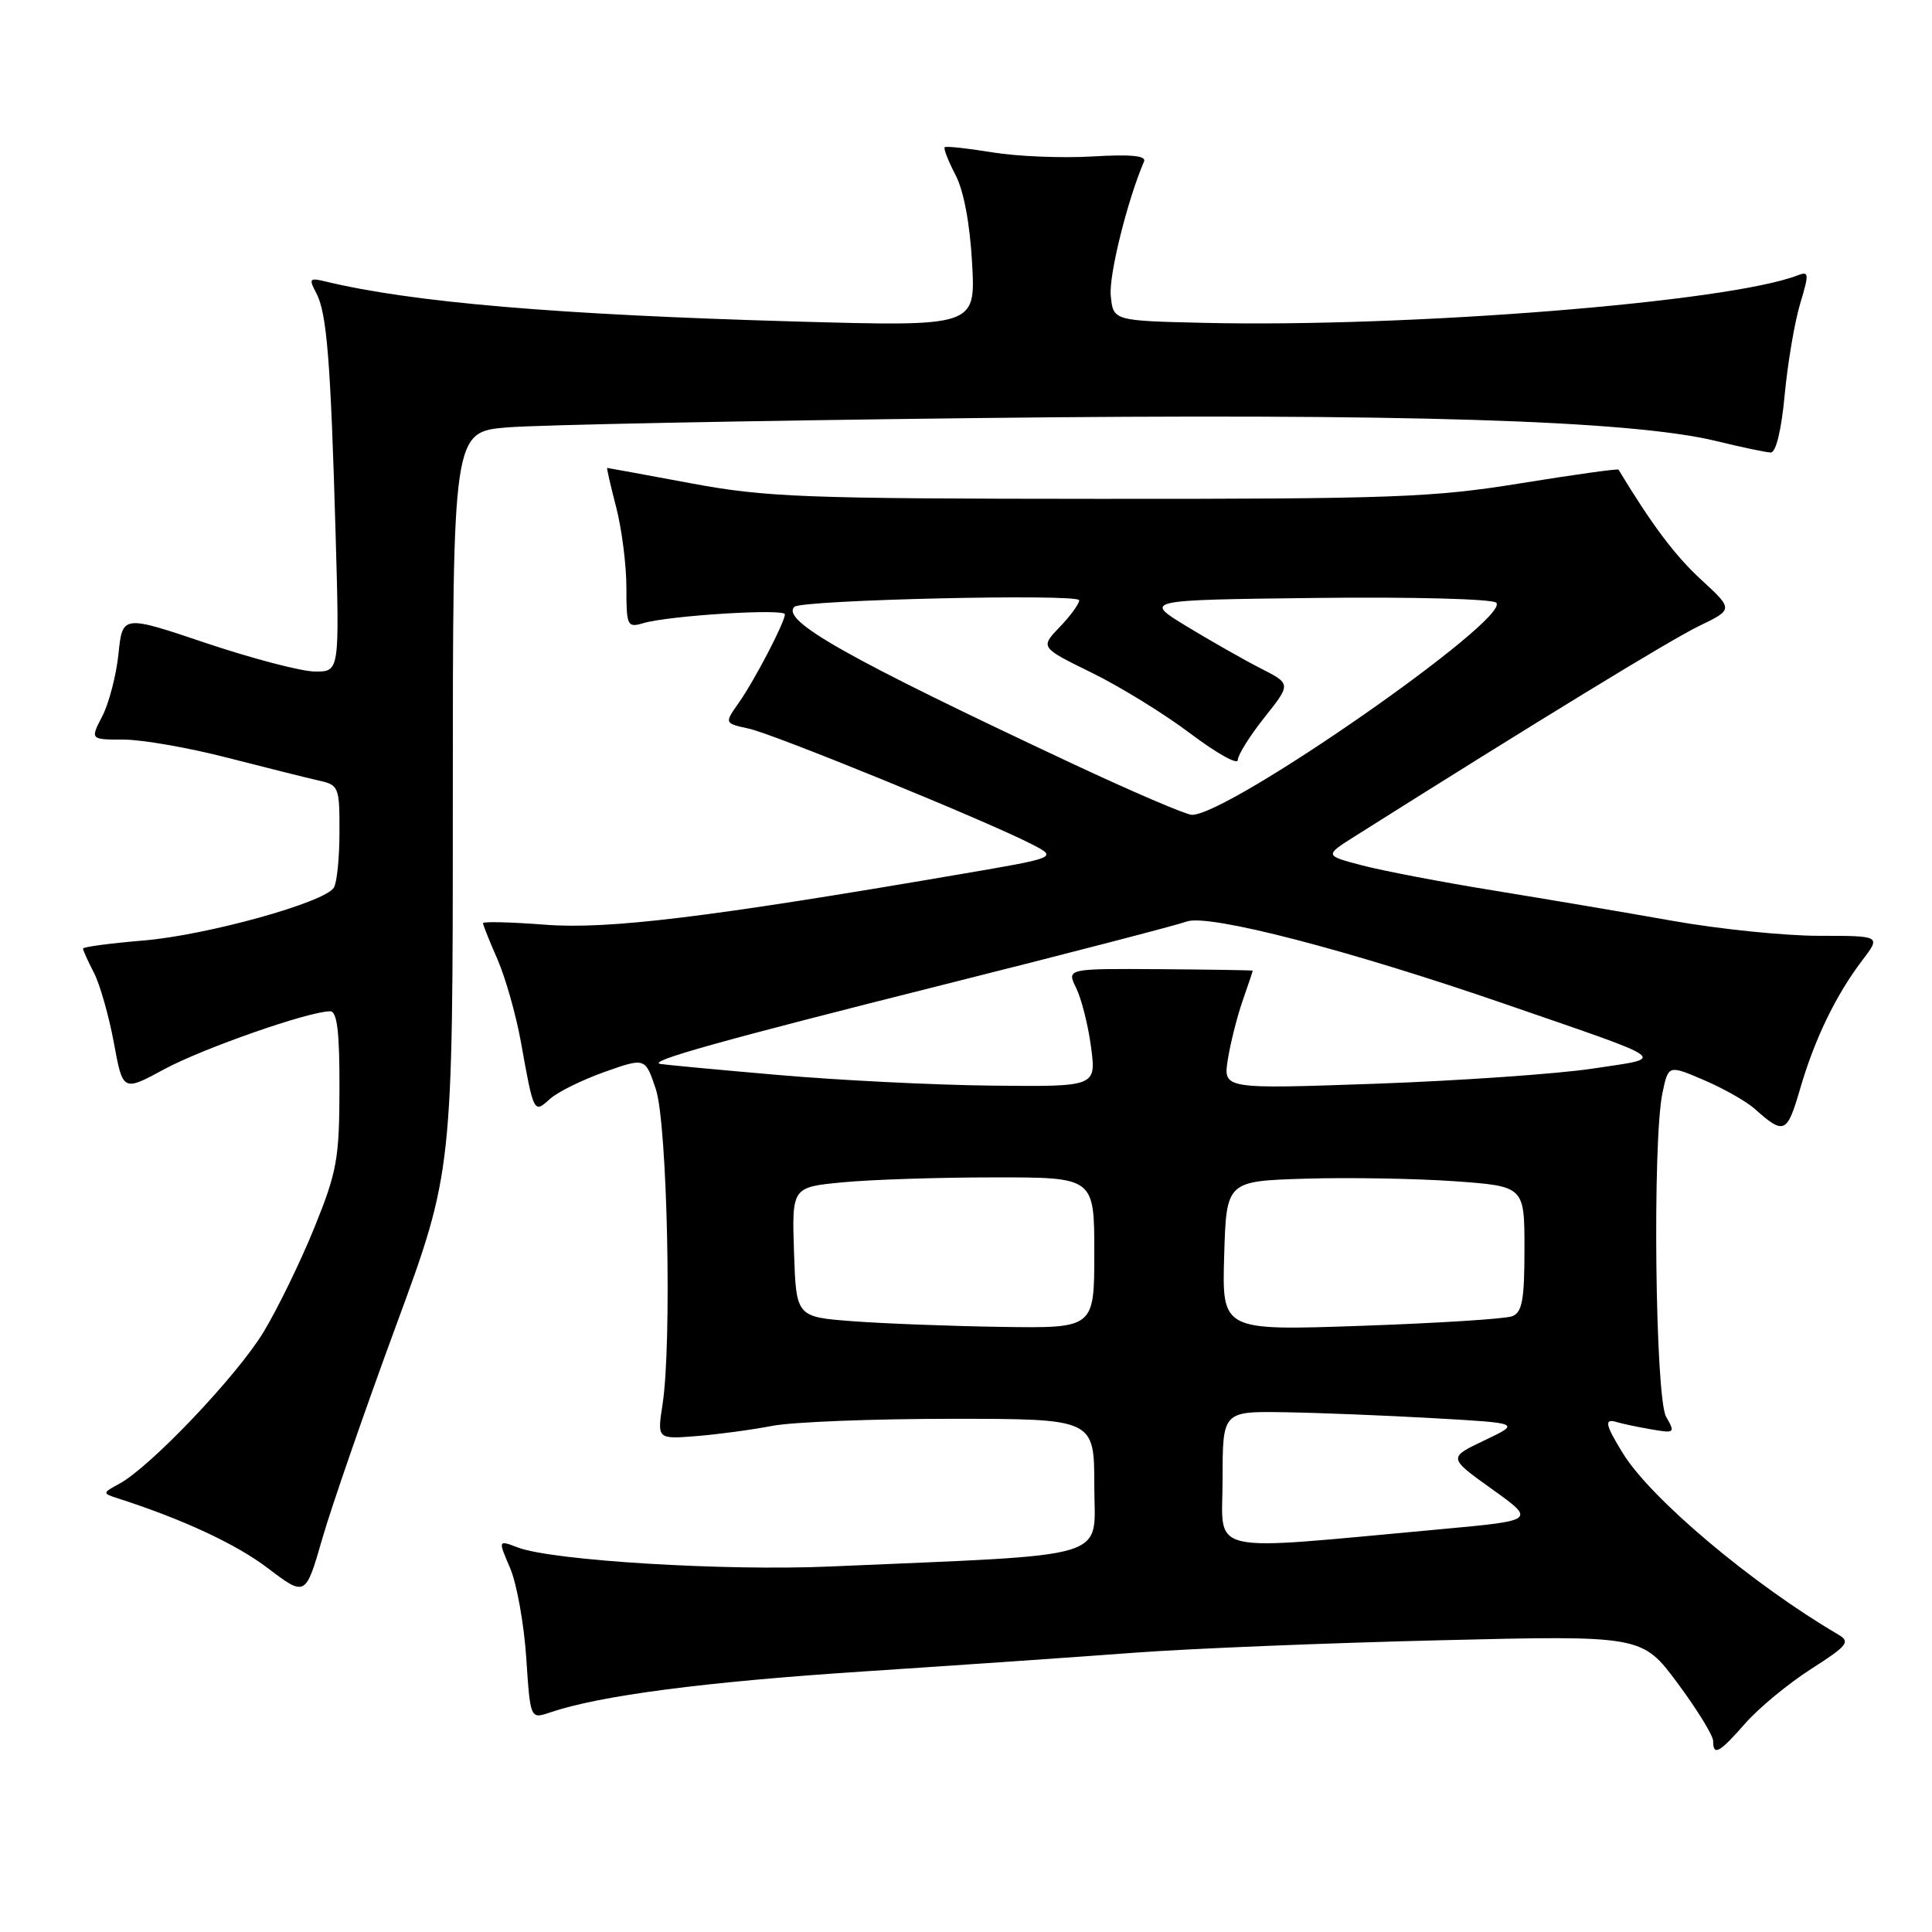 <?xml version="1.0" encoding="UTF-8" standalone="no"?>
<!DOCTYPE svg PUBLIC "-//W3C//DTD SVG 1.1//EN" "http://www.w3.org/Graphics/SVG/1.1/DTD/svg11.dtd" >
<svg xmlns="http://www.w3.org/2000/svg" xmlns:xlink="http://www.w3.org/1999/xlink" version="1.1" viewBox="0 0 256 256">
 <g >
 <path fill="currentColor"
d=" M 231.28 228.33 C 233.05 226.31 236.96 223.09 239.96 221.16 C 244.84 218.04 245.22 217.55 243.57 216.58 C 232.22 209.93 218.79 198.63 215.06 192.60 C 212.68 188.74 212.52 187.91 214.25 188.44 C 214.94 188.65 216.97 189.08 218.77 189.39 C 221.92 189.94 222.00 189.88 220.77 187.73 C 219.32 185.19 218.94 151.15 220.29 144.80 C 221.07 141.10 221.07 141.10 225.79 143.12 C 228.38 144.23 231.40 145.94 232.50 146.92 C 236.40 150.40 236.79 150.23 238.52 144.29 C 240.45 137.66 243.25 131.87 246.76 127.25 C 249.24 124.00 249.24 124.00 241.02 124.00 C 236.50 124.00 227.78 123.11 221.65 122.02 C 215.52 120.93 204.88 119.13 198.00 118.01 C 191.12 116.90 183.25 115.39 180.50 114.67 C 175.50 113.36 175.50 113.36 179.50 110.83 C 203.54 95.66 221.33 84.79 225.09 82.97 C 229.69 80.75 229.69 80.75 225.40 76.80 C 221.94 73.61 218.93 69.61 214.46 62.23 C 214.37 62.08 208.53 62.90 201.48 64.04 C 189.90 65.92 184.53 66.12 145.58 66.10 C 106.50 66.08 101.48 65.89 91.56 64.04 C 85.54 62.92 80.54 62.00 80.45 62.00 C 80.37 62.00 80.90 64.35 81.65 67.22 C 82.39 70.09 83.00 74.87 83.00 77.83 C 83.00 82.96 83.11 83.20 85.25 82.57 C 88.60 81.57 104.00 80.61 104.00 81.40 C 104.00 82.45 99.97 90.18 97.86 93.17 C 95.98 95.84 95.98 95.84 99.24 96.55 C 102.62 97.30 130.57 108.71 136.67 111.84 C 140.16 113.63 140.16 113.63 127.33 115.82 C 93.76 121.57 80.61 123.17 72.25 122.53 C 67.71 122.18 64.00 122.09 64.00 122.32 C 64.00 122.55 64.86 124.72 65.92 127.12 C 66.97 129.53 68.36 134.43 69.01 138.00 C 70.73 147.58 70.72 147.56 72.88 145.61 C 73.88 144.70 77.14 143.09 80.10 142.04 C 85.50 140.13 85.50 140.13 86.90 144.31 C 88.43 148.91 89.05 177.93 87.79 186.10 C 87.08 190.70 87.08 190.70 92.29 190.29 C 95.16 190.06 99.66 189.45 102.30 188.94 C 104.94 188.42 115.63 188.00 126.05 188.00 C 145.00 188.00 145.00 188.00 145.00 196.89 C 145.00 206.84 148.08 205.91 110.00 207.57 C 96.01 208.18 73.20 206.79 68.62 205.05 C 65.99 204.05 65.99 204.05 67.59 207.77 C 68.47 209.82 69.43 215.17 69.73 219.65 C 70.27 227.80 70.27 227.80 72.88 226.91 C 79.46 224.67 93.32 222.86 114.50 221.47 C 127.15 220.64 143.35 219.52 150.50 218.98 C 157.65 218.45 175.67 217.71 190.54 217.35 C 217.57 216.69 217.57 216.69 222.29 223.03 C 224.88 226.52 227.00 229.97 227.00 230.69 C 227.00 232.73 227.81 232.29 231.28 228.33 Z  M 52.49 175.62 C 60.00 155.23 60.00 155.23 60.00 106.23 C 60.00 57.23 60.00 57.23 67.25 56.63 C 71.24 56.30 99.02 55.75 129.00 55.40 C 185.94 54.74 216.14 55.68 227.50 58.46 C 230.80 59.27 234.01 59.94 234.63 59.96 C 235.32 59.99 236.05 56.99 236.48 52.32 C 236.88 48.09 237.80 42.66 238.53 40.24 C 239.74 36.22 239.71 35.90 238.18 36.49 C 229.06 40.03 186.78 43.41 159.50 42.78 C 147.50 42.50 147.50 42.50 147.18 39.16 C 146.92 36.44 149.39 26.51 151.59 21.40 C 151.92 20.63 149.85 20.43 144.78 20.73 C 140.78 20.97 134.80 20.73 131.50 20.19 C 128.20 19.65 125.35 19.34 125.18 19.51 C 125.00 19.68 125.64 21.32 126.60 23.16 C 127.70 25.25 128.52 29.63 128.81 34.89 C 129.27 43.27 129.27 43.27 105.38 42.60 C 73.81 41.70 54.64 40.07 43.14 37.30 C 41.01 36.78 40.89 36.93 41.90 38.82 C 43.31 41.44 43.81 47.76 44.47 70.75 C 44.99 89.00 44.99 89.00 41.74 88.98 C 39.96 88.98 33.49 87.28 27.36 85.23 C 16.23 81.48 16.23 81.48 15.70 86.63 C 15.41 89.46 14.44 93.18 13.56 94.89 C 11.95 98.00 11.95 98.00 16.39 98.00 C 18.83 98.00 25.02 99.08 30.16 100.41 C 35.30 101.73 40.74 103.09 42.25 103.43 C 44.89 104.01 45.00 104.28 44.98 110.27 C 44.98 113.70 44.64 117.01 44.23 117.63 C 42.96 119.61 27.38 123.92 19.03 124.62 C 14.61 124.99 11.00 125.47 11.00 125.69 C 11.00 125.92 11.65 127.36 12.45 128.90 C 13.24 130.44 14.43 134.61 15.09 138.18 C 16.28 144.65 16.28 144.65 21.78 141.67 C 26.91 138.90 40.93 134.00 43.75 134.00 C 44.67 134.00 45.00 136.71 44.98 144.25 C 44.97 153.52 44.65 155.28 41.65 162.68 C 39.83 167.17 36.80 173.39 34.92 176.50 C 31.41 182.30 19.91 194.40 15.80 196.61 C 13.58 197.81 13.57 197.88 15.50 198.50 C 24.24 201.31 31.26 204.58 35.49 207.79 C 40.49 211.58 40.49 211.58 42.73 203.79 C 43.97 199.52 48.36 186.84 52.49 175.62 Z  M 162.00 196.02 C 162.00 187.00 162.00 187.00 170.25 187.13 C 174.79 187.20 183.68 187.56 190.00 187.92 C 201.50 188.57 201.50 188.57 196.69 190.86 C 191.88 193.15 191.88 193.15 197.69 197.31 C 203.50 201.47 203.50 201.47 191.00 202.62 C 159.12 205.53 162.00 206.18 162.00 196.02 Z  M 113.00 175.07 C 105.50 174.50 105.50 174.50 105.21 165.90 C 104.93 157.30 104.93 157.30 111.71 156.66 C 115.45 156.30 124.46 156.01 131.75 156.01 C 145.00 156.00 145.00 156.00 145.00 166.00 C 145.00 176.00 145.00 176.00 132.75 175.82 C 126.01 175.72 117.12 175.38 113.00 175.07 Z  M 162.21 166.41 C 162.50 156.50 162.50 156.50 173.00 156.18 C 178.78 156.01 187.66 156.16 192.75 156.52 C 202.00 157.19 202.00 157.19 202.00 165.49 C 202.00 172.24 201.70 173.90 200.37 174.41 C 199.47 174.76 190.45 175.33 180.33 175.68 C 161.92 176.32 161.92 176.32 162.21 166.41 Z  M 103.00 142.43 C 95.03 141.74 88.05 141.08 87.50 140.98 C 85.65 140.65 95.36 137.93 125.24 130.42 C 141.60 126.31 156.00 122.57 157.24 122.11 C 160.09 121.05 178.72 125.88 199.50 133.06 C 221.79 140.76 220.90 140.10 211.00 141.60 C 206.32 142.30 193.40 143.20 182.29 143.60 C 162.08 144.31 162.08 144.31 162.69 140.41 C 163.03 138.26 163.91 134.76 164.65 132.62 C 165.39 130.49 166.00 128.69 165.99 128.62 C 165.99 128.56 160.44 128.47 153.66 128.42 C 141.33 128.34 141.33 128.34 142.60 130.92 C 143.30 132.34 144.19 135.86 144.57 138.75 C 145.26 144.00 145.26 144.00 131.38 143.85 C 123.75 143.77 110.97 143.13 103.00 142.43 Z  M 142.00 101.14 C 112.24 87.18 103.45 82.22 105.26 80.41 C 106.18 79.48 143.00 78.64 143.00 79.54 C 143.00 80.01 141.84 81.61 140.41 83.09 C 137.83 85.79 137.83 85.79 144.66 89.14 C 148.42 90.98 154.31 94.61 157.75 97.21 C 161.19 99.80 164.00 101.38 164.01 100.71 C 164.02 100.04 165.61 97.50 167.55 95.06 C 171.08 90.62 171.08 90.62 167.04 88.56 C 164.82 87.43 160.42 84.92 157.25 83.00 C 151.50 79.50 151.50 79.50 174.43 79.23 C 187.12 79.08 197.76 79.36 198.26 79.86 C 200.31 81.91 162.76 108.07 157.92 107.97 C 157.14 107.95 149.97 104.88 142.00 101.14 Z "/>
</g>
</svg>